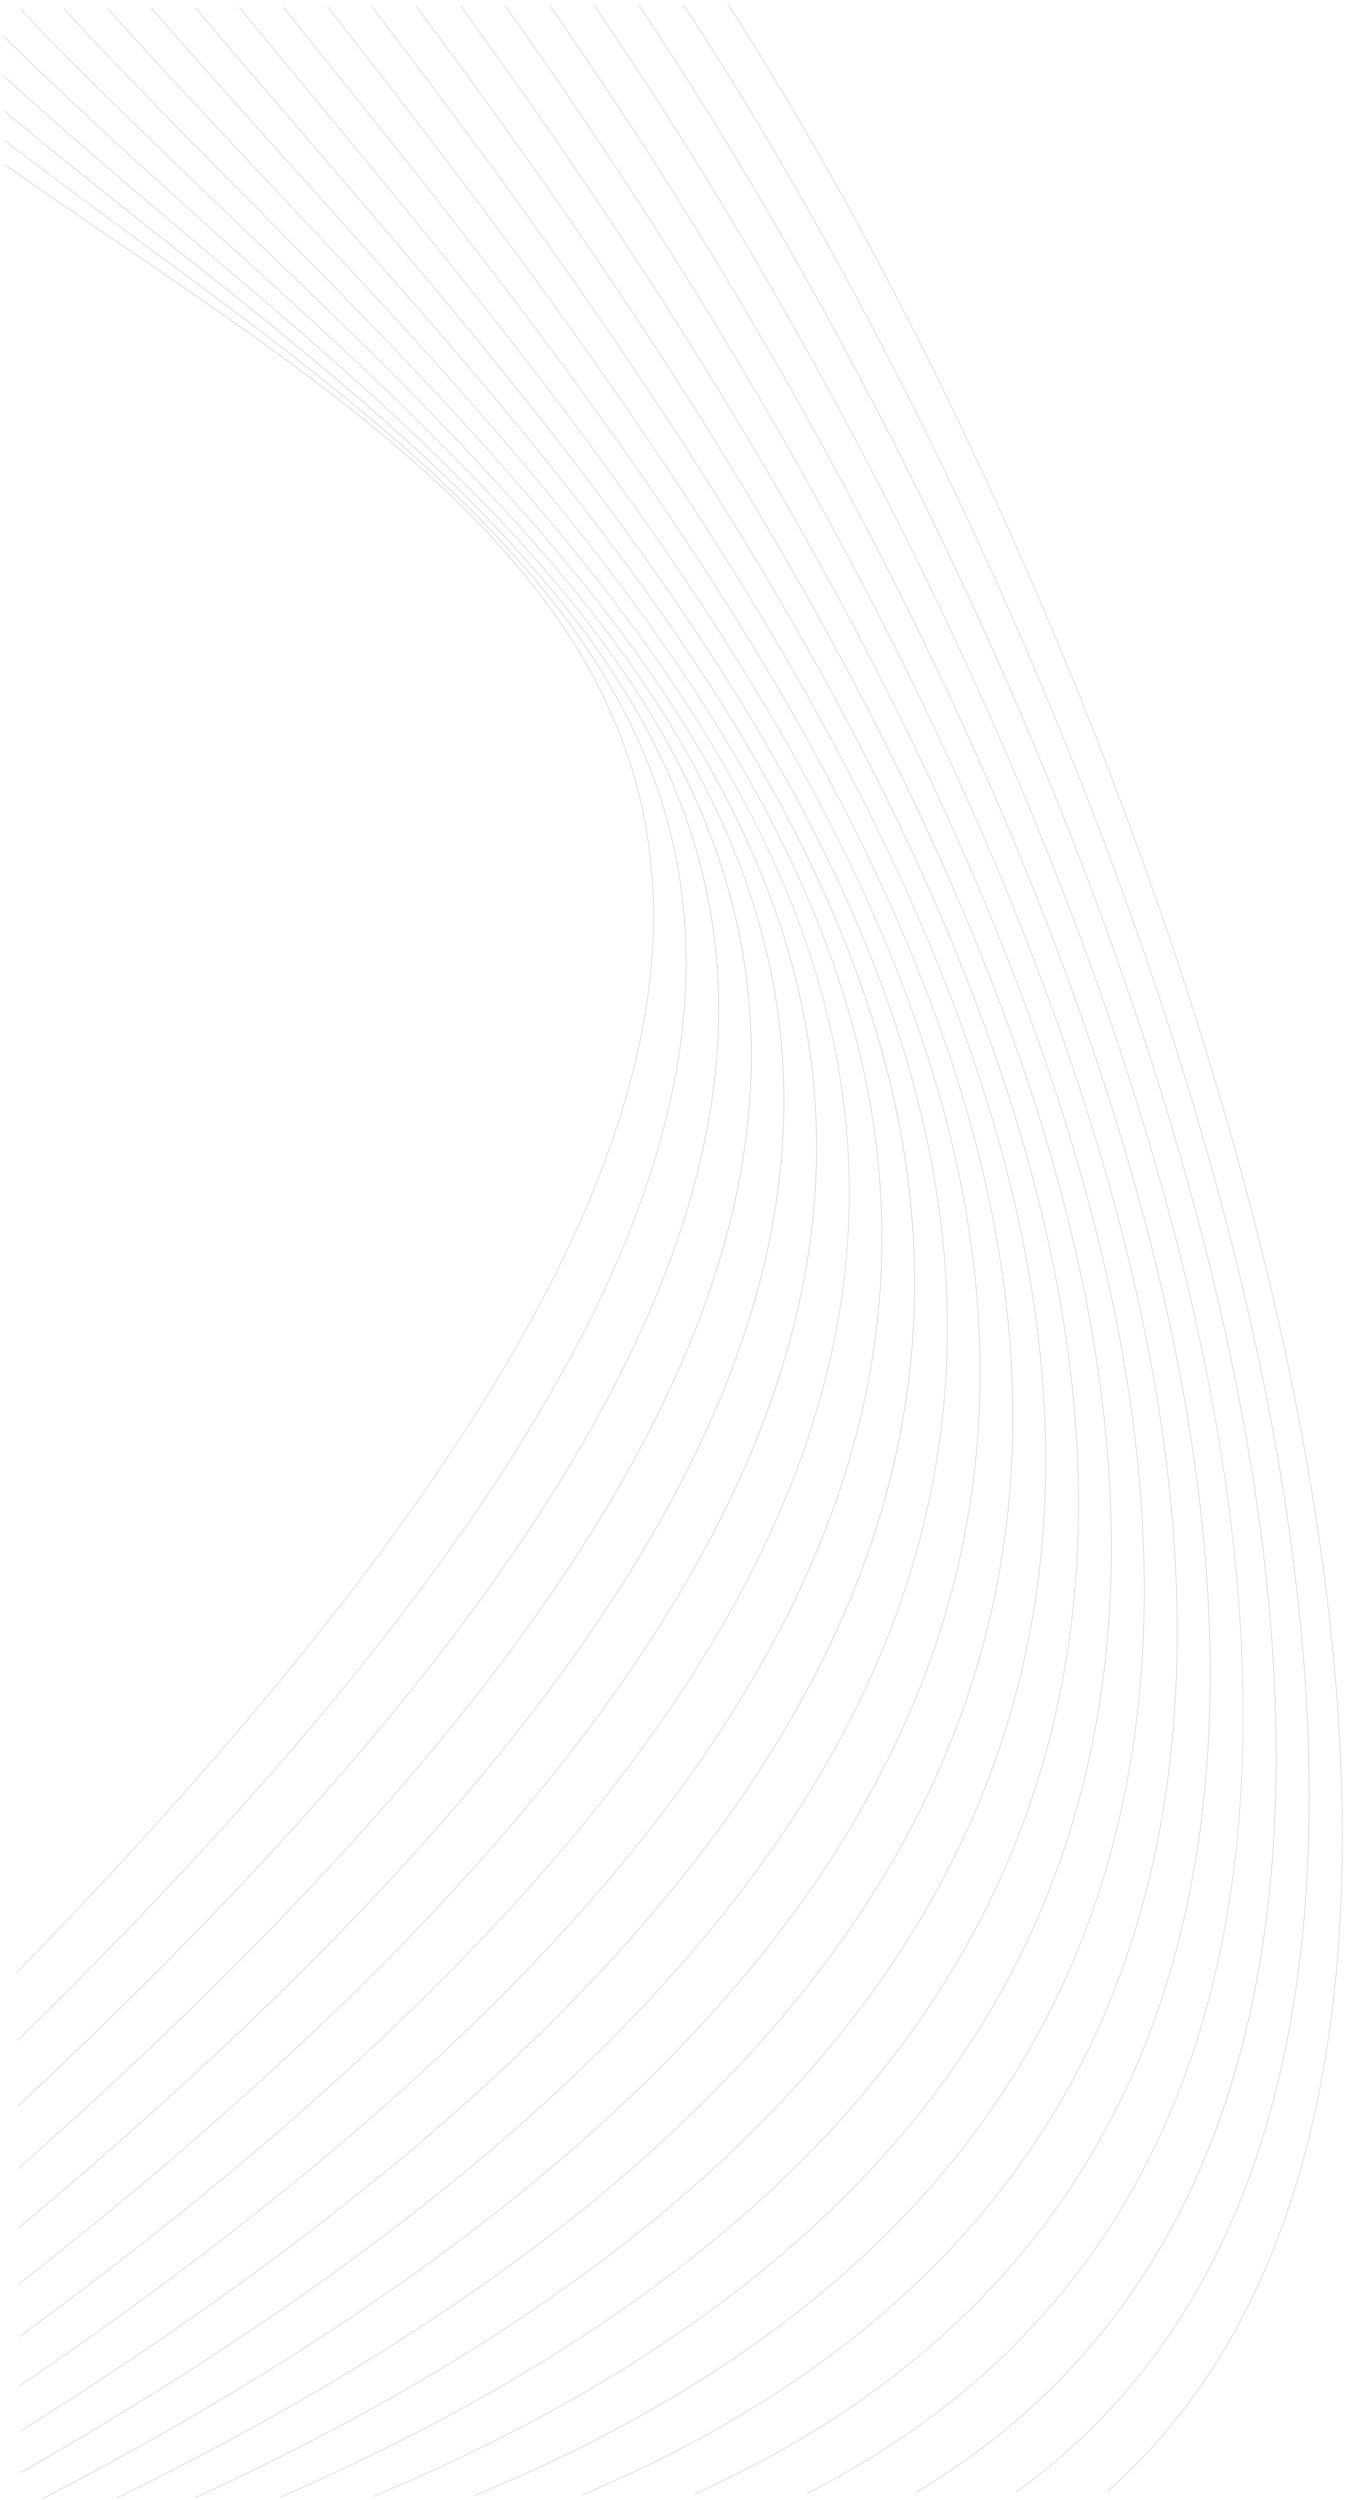 <svg width="303" height="562" viewBox="0 0 303 562" fill="none" xmlns="http://www.w3.org/2000/svg">
<path d="M0.964 31.433L0.965 31.623C11.036 39.345 21.333 46.919 31.596 54.46C65.478 79.357 98.995 103.976 122.411 132.93C176.401 199.665 176.647 289.44 3.915 458.644L3.916 458.857C176.829 289.506 176.572 199.653 122.535 132.828C99.108 103.863 65.591 79.233 31.686 54.337C21.389 46.773 11.058 39.177 0.964 31.433ZM0.918 24.818L0.919 25.019C12.697 34.878 24.917 44.532 37.126 54.187C71.009 80.964 104.79 107.652 128.593 138.339C184.403 210.323 185.302 304.38 4.005 473.363L4.006 473.576C185.496 304.446 184.596 210.299 128.717 138.237C104.903 107.528 71.122 80.84 37.227 54.052C24.984 44.386 12.73 34.699 0.918 24.818ZM0.864 17.016L0.866 17.229C14.204 29.383 28.302 41.296 42.434 53.244C76.503 82.057 110.765 111.014 135.024 143.746C192.417 221.204 193.768 319.78 4.125 487.4L4.126 487.601C193.962 319.857 192.61 221.18 135.149 143.655C110.878 110.913 76.615 81.944 42.536 53.131C28.369 41.15 14.237 29.203 0.864 17.016ZM0.802 8.039L0.804 8.251C15.522 22.803 31.442 37.133 47.466 51.563C81.947 82.624 116.954 114.15 141.752 149.285C200.411 232.41 201.908 335.732 4.205 500.731L4.207 500.933C202.102 335.809 200.593 232.397 141.877 149.206C117.067 114.06 82.06 82.522 47.567 51.451C31.509 36.987 15.555 22.623 0.802 8.039ZM4.656 2.034L4.452 2.036C19.36 17.694 35.663 33.287 52.185 49.068C87.342 82.665 123.426 117.151 148.869 155.158C208.408 244.075 209.632 352.279 4.293 513.347L4.294 513.537C209.826 352.356 208.59 244.073 148.993 155.067C123.539 117.049 87.444 82.552 52.286 48.955C35.811 33.207 19.53 17.659 4.656 2.034ZM14.469 1.967L14.265 1.968C27.539 16.373 41.916 30.881 56.522 45.624C92.654 82.102 130.238 120.07 156.466 161.531C216.409 256.322 216.838 369.468 4.386 525.189L4.387 525.379C217.009 369.556 216.568 256.332 156.579 161.451C130.351 119.968 92.755 82.001 56.624 45.522C42.052 30.802 27.721 16.326 14.469 1.967ZM24.305 1.899L24.1 1.9C35.592 14.739 47.869 27.784 60.387 41.097C97.836 80.891 137.448 122.987 164.568 168.65C224.358 269.319 223.368 387.333 4.451 536.26L4.452 536.439C223.55 387.422 224.54 269.318 164.692 168.571C137.561 122.896 97.949 80.8 60.488 40.996C48.017 27.716 35.762 14.704 24.305 1.899ZM34.163 1.831L33.958 1.832C43.45 12.748 53.465 23.895 63.686 35.287C102.831 78.886 145.112 125.967 173.256 176.728C232.28 283.19 229.129 405.831 4.521 546.468L4.523 546.647C229.323 405.93 232.473 283.188 173.391 176.649C145.237 125.877 102.955 78.784 63.799 35.185C53.612 23.827 43.631 12.713 34.163 1.831ZM44.044 1.762L43.839 1.764C51.065 10.311 58.588 19.057 66.27 27.982C107.513 75.91 153.266 129.068 182.543 186.044C240.129 298.091 233.986 424.928 4.586 555.792L4.587 555.971C234.157 425.027 240.299 298.101 182.678 185.965C153.39 128.977 107.637 75.808 66.383 27.869C58.746 18.989 51.247 10.276 44.044 1.762ZM53.947 1.694L53.754 1.695C58.382 7.316 63.123 13.026 67.934 18.847C111.674 71.616 161.943 132.265 192.431 196.846C247.424 313.365 237.97 442.71 9.488 561.702L9.828 561.7C238.152 442.686 247.571 313.33 192.555 196.778C162.067 132.186 111.787 71.526 68.047 18.746C63.259 12.958 58.54 7.282 53.947 1.694ZM63.862 1.625L63.669 1.627C65.216 3.553 66.763 5.49 68.332 7.438C114.914 65.448 171.119 135.459 202.83 209.367C253.623 327.785 241.46 456.253 26.035 561.588L26.387 561.586C241.641 456.229 253.77 327.739 202.966 209.31C171.255 135.38 115.038 65.369 68.445 7.347C66.91 5.422 65.386 3.518 63.862 1.625ZM73.8 1.557L73.607 1.558C122.193 63.629 182.262 142.11 213.686 223.844C259.521 343.046 244.377 469.184 43.798 561.465L44.173 561.463C244.559 469.138 259.668 343 213.822 223.787C182.409 142.075 122.375 63.628 73.8 1.557ZM83.76 1.488L83.567 1.489C133.597 66.965 195.158 152.745 224.852 240.446C265.026 359.06 246.857 481.178 62.981 561.333L63.367 561.33C247.038 481.132 265.162 359.015 224.999 240.389C195.306 152.71 133.779 66.963 83.76 1.488ZM93.721 1.419L93.528 1.421C150.114 77.227 220.592 182.804 242.848 285.557C266.1 392.904 236.7 497.167 83.856 561.189L84.253 561.186C236.892 497.109 266.248 392.858 242.995 285.534C220.751 182.781 150.307 77.226 93.721 1.419ZM103.704 1.35L103.511 1.352C159.903 78.615 229.201 189.315 250.671 295.085C272.364 401.961 245.207 503.802 106.525 561.032L106.934 561.029C245.388 503.745 272.5 401.916 250.818 295.05C229.348 189.292 160.084 78.625 103.704 1.35ZM113.698 1.281L113.517 1.282C169.565 79.802 237.476 195.258 258.33 303.819C266.459 346.144 267.437 387.421 257.77 425.043C248.103 462.666 227.791 496.635 193.353 524.354C176.161 538.185 155.45 550.463 130.773 560.865L131.17 560.862C155.7 550.484 176.309 538.252 193.433 524.477C227.917 496.735 248.24 462.732 257.918 425.087C267.596 387.442 266.618 346.143 258.477 303.796C237.624 195.246 169.747 79.812 113.698 1.281ZM123.704 1.212L123.522 1.213C182.049 84.955 252.469 213.334 268.693 329.203C274.26 368.948 273.446 407.226 263.587 441.727C253.728 476.217 234.825 506.941 204.215 531.578C190.559 542.552 174.589 552.323 156.043 560.69L156.429 560.687C174.839 552.355 190.73 542.618 204.307 531.689C234.95 507.029 253.865 476.283 263.735 441.76C273.605 407.236 274.419 368.947 268.852 329.18C252.628 213.322 182.231 84.976 123.704 1.212ZM133.721 1.143L133.54 1.144C175.212 62.009 222.371 147.732 251.54 235.057C273.332 300.302 285.09 366.444 277.001 423.746C268.913 481.049 240.989 529.521 183.452 559.471C182.773 559.823 182.094 560.174 181.404 560.515L181.745 560.513C182.333 560.206 182.922 559.911 183.51 559.605C241.103 529.632 269.049 481.115 277.138 423.768C285.226 366.432 273.468 300.278 251.676 235C222.519 147.709 175.382 62.008 133.721 1.143ZM143.75 1.074L143.568 1.075C187.223 66.135 236.297 161.013 264.245 255.79C283.272 320.326 292.497 384.818 283.541 439.809C275.282 490.531 251.566 533.176 205.811 560.346L206.118 560.344C251.77 533.141 275.452 490.518 283.7 439.842C292.656 384.817 283.431 320.314 264.392 255.755C236.456 160.989 187.405 66.145 143.75 1.074ZM153.79 1.004L153.608 1.006C199.269 70.395 250.172 175.2 276.48 277.522C292.808 341.014 299.668 403.553 289.945 456.075C281.963 499.193 262.781 535.572 228.48 560.19L228.741 560.188C262.974 535.549 282.111 499.192 290.093 456.096C299.827 403.551 292.967 340.991 276.627 277.488C250.32 175.188 199.44 70.405 153.79 1.004ZM163.841 0.935L163.659 0.936C211.281 74.7 263.848 190.095 288.151 299.863C301.915 362.041 306.625 422.4 296.237 472.364C288.849 507.866 273.839 538.126 249.037 560.048L249.275 560.046C274.02 538.114 289.008 507.865 296.384 472.385C306.772 422.399 302.073 362.017 288.298 299.829C263.995 190.083 211.452 74.722 163.841 0.935ZM3.81 443.499C168.028 274.969 168.537 189.164 116.511 127.318C93.424 99.873 60 77.156 25.959 54.029C17.629 48.366 9.265 42.682 1.001 36.895L1.003 37.086C9.232 42.85 17.573 48.512 25.87 54.164C59.899 77.291 93.323 100.008 116.398 127.43C168.367 189.198 167.846 274.915 3.809 443.286L3.81 443.499Z" fill="#D1D5DB"/>
</svg>
